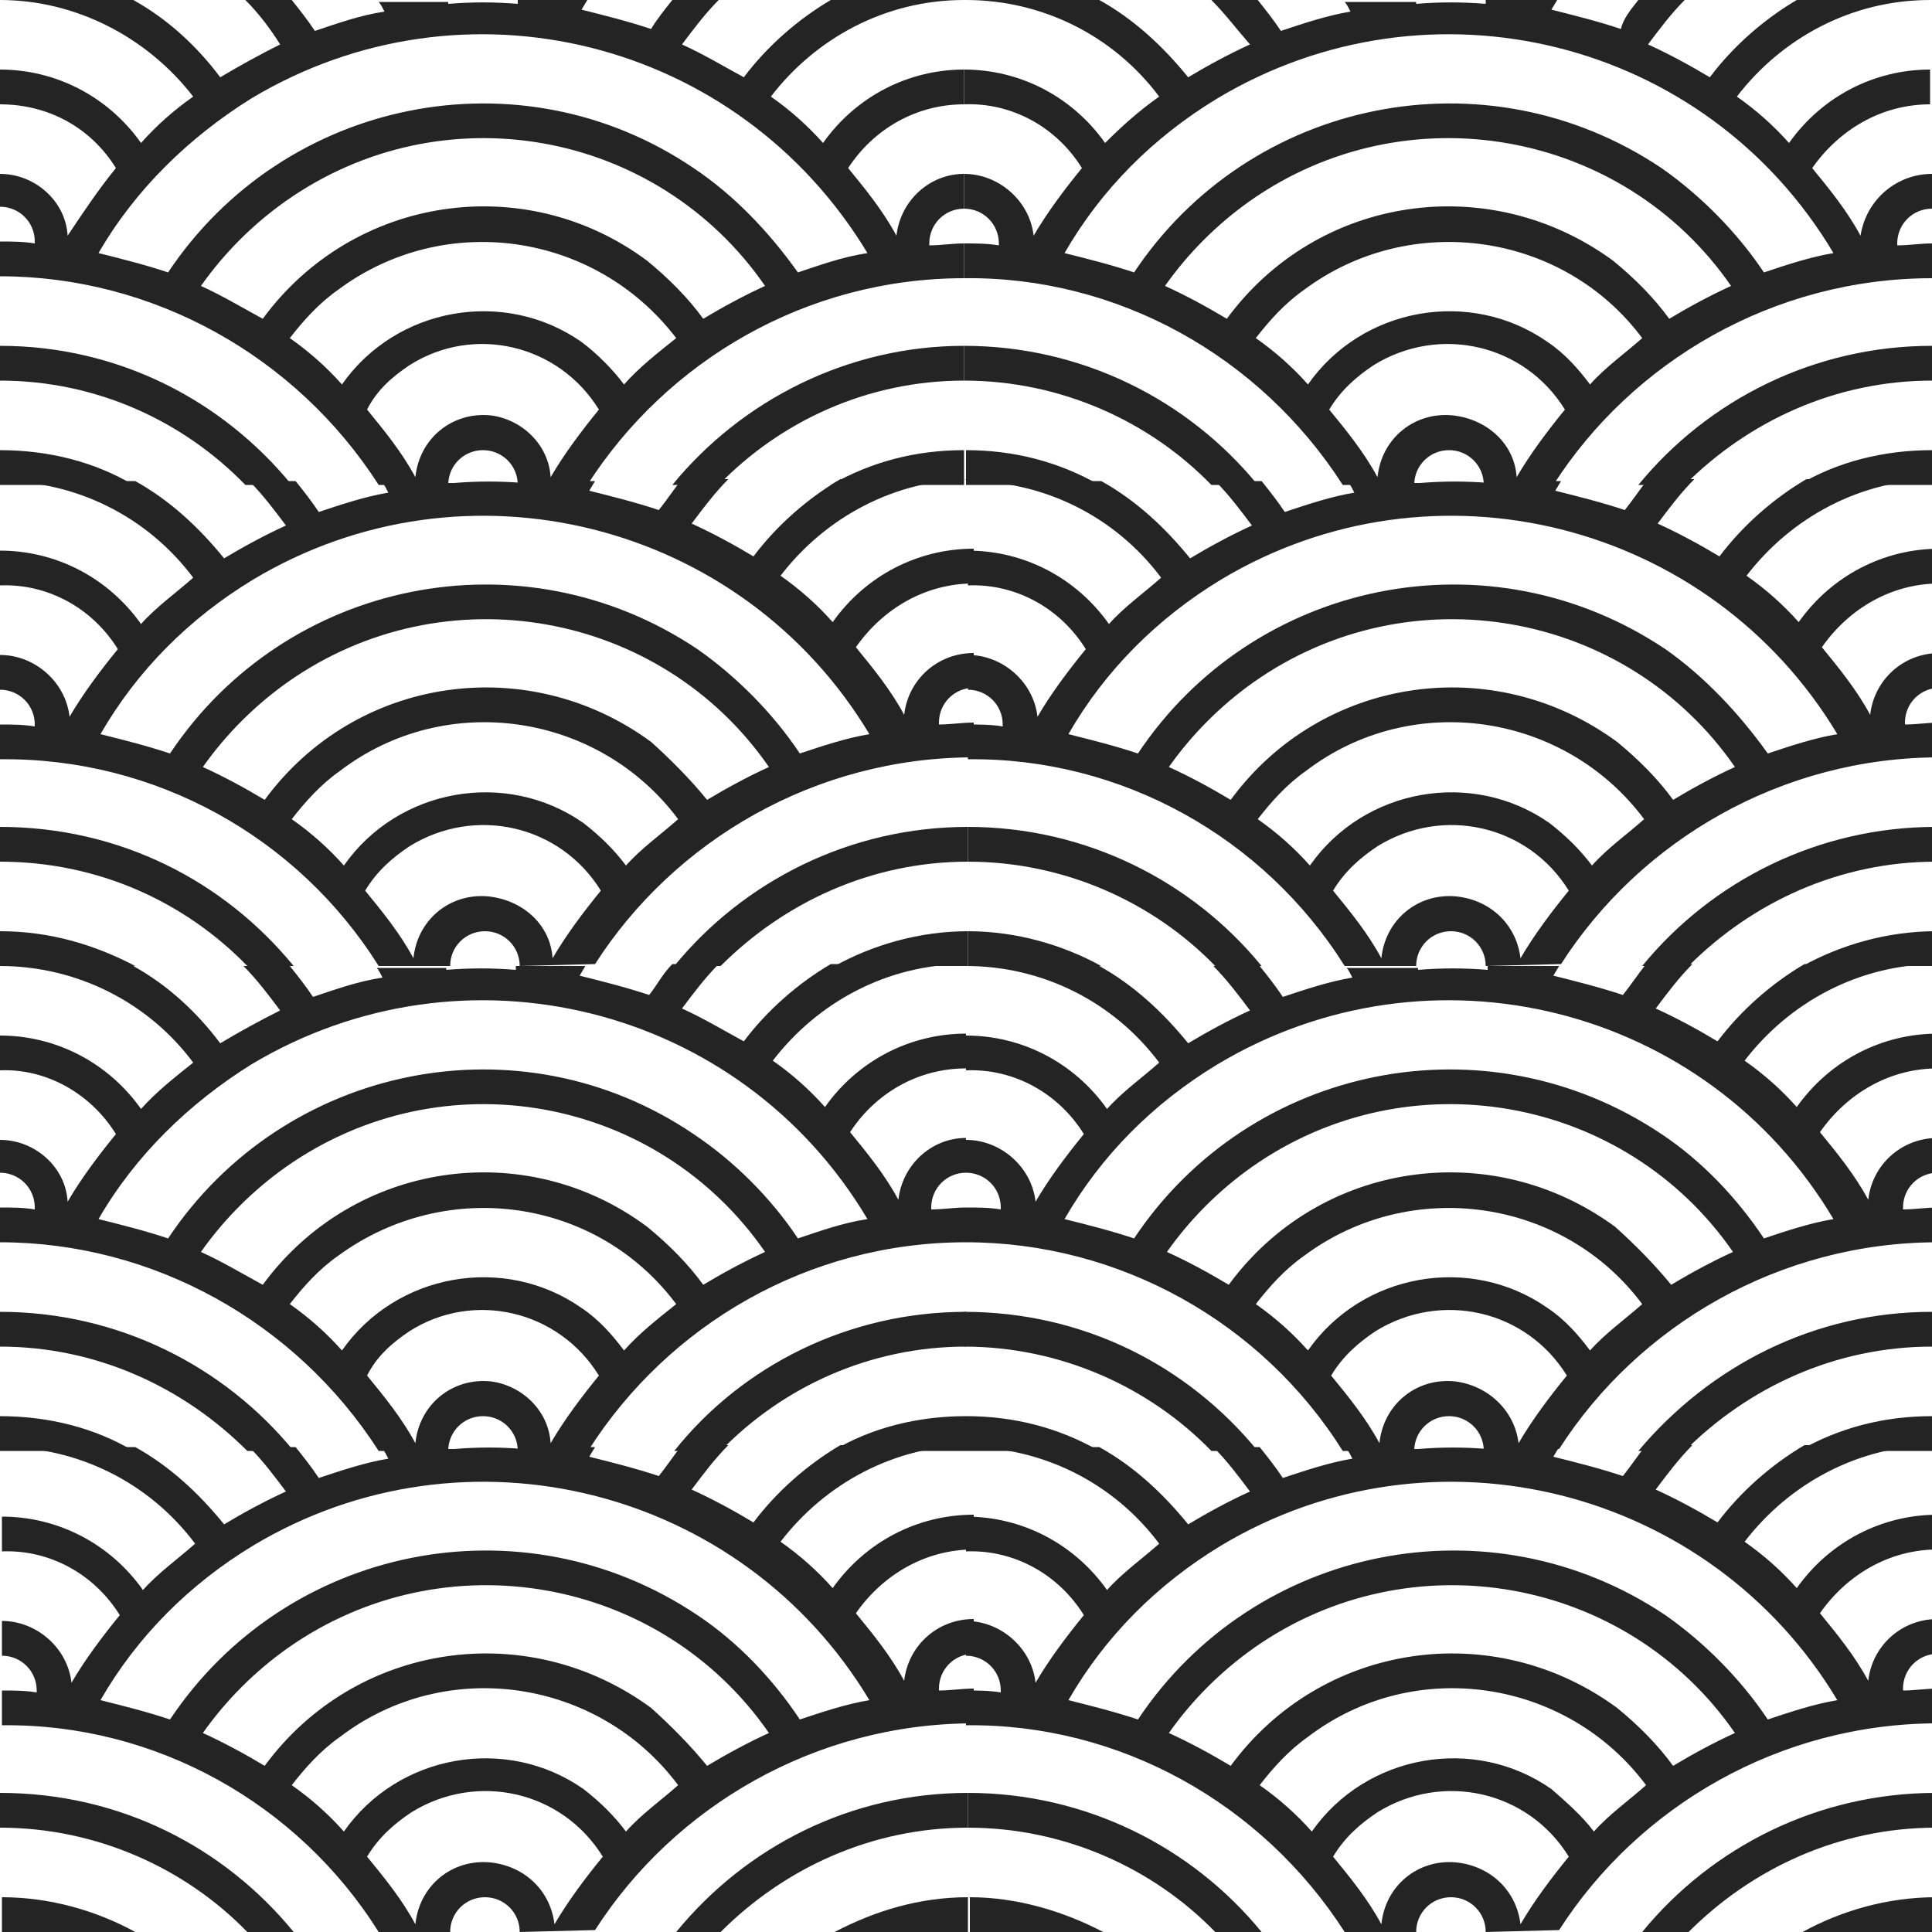 <?xml version="1.0" encoding="utf-8"?>
<!-- Generator: Adobe Illustrator 24.1.2, SVG Export Plug-In . SVG Version: 6.00 Build 0)  -->
<svg version="1.1" id="Layer_1" xmlns="http://www.w3.org/2000/svg" xmlns:xlink="http://www.w3.org/1999/xlink" x="0px" y="0px"
	 viewBox="0 0 100 100" style="enable-background:new 0 0 100 100;" xml:space="preserve">
<style type="text/css">
	.st0{fill:#242424;}
</style>
<g id="Layer_1_1_">
	<path class="st0" d="M49.9,23.3v1.8H43C45.1,23.9,47.4,23.3,49.9,23.3z M26.8,25.1c0-1-0.8-1.8-1.8-1.8s-1.8,0.8-1.8,1.8h-3.6
		C15.3,18.4,7.9,14.3,0,14.3v-1.8c0.6,0,1.2,0,1.8,0.1v-0.1c0-1-0.8-1.8-1.8-1.8V9c1.8,0,3.4,1.4,3.5,3.2C4.3,11,5.1,9.8,6,8.7
		C4.7,6.6,2.5,5.4,0,5.4V3.6c2.9,0,5.6,1.4,7.3,3.8C8.1,6.5,9,5.7,10,5C7.6,1.9,3.9,0,0,0h6.9c1.8,1,3.3,2.4,4.5,4
		c1-0.6,2.1-1.2,3.1-1.7C14,1.5,13.4,0.7,12.7,0h2.4c0.4,0.5,0.8,1,1.2,1.6c1.2-0.4,2.3-0.8,3.6-1c-0.1-0.2-0.2-0.4-0.3-0.5h3.6v0.1
		c1.2-0.1,2.4-0.1,3.6,0V0h3.6l-0.3,0.5c1.2,0.3,2.4,0.6,3.6,1C34,1,34.4,0.5,34.8,0h2.4c-0.7,0.7-1.3,1.5-1.9,2.3
		c1.1,0.5,2.1,1.1,3.2,1.7c1.2-1.6,2.8-3,4.5-4h6.9c-4.1,0-7.7,2-10,5c1,0.7,1.9,1.5,2.7,2.4C44.3,5,47,3.6,49.9,3.6v1.8
		c-2.5,0-4.7,1.3-6,3.3c0.9,1.1,1.8,2.2,2.5,3.5c0.2-1.8,1.7-3.2,3.5-3.2v1.8c-1,0-1.8,0.8-1.8,1.8c0,0,0,0,0,0.1
		c0.6,0,1.2-0.1,1.8-0.1v1.8c-8.2,0-15.4,4.3-19.5,10.7H26.8z M6.9,25.1H0v-1.8C2.5,23.3,4.9,23.9,6.9,25.1z M49.9,17.9v1.8
		c-5,0-9.5,2.1-12.7,5.4h-2.4C38.4,20.7,43.9,17.9,49.9,17.9z M15.1,25.1h-2.4C9.5,21.8,5,19.7,0,19.7v-1.8
		C6.1,17.9,11.5,20.7,15.1,25.1z M28.5,24.7c0.7-1.2,1.6-2.4,2.5-3.5c-2.1-3.4-6.5-4.4-9.8-2.3c-0.9,0.6-1.7,1.3-2.2,2.3
		c0.9,1.1,1.8,2.2,2.5,3.5c0.2-2,1.9-3.4,3.9-3.2C27,21.7,28.4,23,28.5,24.7z M41.3,14.1c1.2-0.4,2.3-0.8,3.6-1
		C38.2,2,24-1.5,13,5.1c-3.2,2-6,4.7-7.9,8c1.2,0.3,2.4,0.6,3.6,1c6-9,18.2-11.5,27.2-5.4C38,10.1,39.8,12,41.3,14.1z M36.4,16.5
		c1-0.6,2.1-1.2,3.2-1.7C34,6.7,22.9,4.7,14.8,10.4c-1.7,1.2-3.2,2.7-4.4,4.4c1.1,0.5,2.1,1.1,3.2,1.7c4.7-6.4,13.6-7.7,19.9-3
		C34.6,14.4,35.6,15.4,36.4,16.5z M32.3,19.9c0.8-0.9,1.7-1.6,2.7-2.4C30.8,12,23,10.9,17.5,15c-1,0.7-1.8,1.6-2.5,2.5
		c1,0.7,1.9,1.5,2.7,2.4c2.8-4,8.4-5,12.4-2.2C30.9,18.3,31.7,19.1,32.3,19.9z"/>
	<path class="st0" d="M100,23.3v1.8h-6.9C95.1,23.9,97.5,23.3,100,23.3z M76.8,25.1c0-1-0.8-1.8-1.8-1.8s-1.8,0.8-1.8,1.8h-3.7
		c-4.3-6.7-11.7-10.8-19.6-10.7v-1.8c0.6,0,1.2,0,1.8,0.1v-0.1c0-1-0.8-1.8-1.8-1.8V9c1.8,0,3.4,1.4,3.6,3.2
		c0.7-1.2,1.6-2.4,2.5-3.5c-1.3-2.1-3.6-3.4-6.1-3.3V3.6c2.9,0,5.6,1.4,7.3,3.8C58.1,6.5,59,5.7,60,5c-2.4-3.2-6.1-5-10-5h6.9
		c1.8,1,3.3,2.4,4.6,4c1-0.6,2.1-1.2,3.2-1.7c-0.7-0.8-1.3-1.6-2-2.3h2.4c0.4,0.5,0.8,1,1.2,1.6c1.2-0.4,2.4-0.8,3.6-1
		c-0.1-0.2-0.2-0.4-0.3-0.5h3.7v0.1c1.2-0.1,2.4-0.1,3.6,0V0h3.7l-0.3,0.5c1.2,0.3,2.4,0.6,3.6,1C84,1,84.4,0.5,84.8,0h2.4
		c-0.7,0.7-1.3,1.5-1.9,2.3c1.1,0.5,2.2,1.1,3.2,1.7c1.2-1.6,2.8-3,4.5-4h6.9c-4.1,0-7.7,2-10,5c1,0.7,1.9,1.5,2.7,2.4
		C94.3,5,97,3.6,99.9,3.6v1.8c-2.5,0-4.7,1.3-6.1,3.3c0.9,1.1,1.8,2.2,2.5,3.5C96.6,10.3,98.2,9,100,9v1.8c-1,0-1.8,0.8-1.8,1.8
		c0,0,0,0,0,0.1c0.6,0,1.2-0.1,1.8-0.1v1.8c-8.2,0-15.5,4.3-19.6,10.7H76.8z M56.9,25.1H50v-1.8C52.5,23.3,54.8,23.9,56.9,25.1z
		 M100,17.9v1.8c-5,0-9.5,2.1-12.8,5.4h-2.4C88.4,20.7,93.9,17.9,100,17.9z M65.1,25.1h-2.4c-3.2-3.3-7.8-5.4-12.8-5.4v-1.8
		C56,17.9,61.5,20.7,65.1,25.1z M78.5,24.7c0.7-1.2,1.6-2.4,2.5-3.5c-2.1-3.4-6.5-4.4-9.9-2.3c-0.9,0.6-1.7,1.3-2.3,2.3
		c0.9,1.1,1.8,2.2,2.5,3.5c0.2-2,1.9-3.4,3.9-3.2C77,21.7,78.4,23,78.5,24.7z M91.3,14.1c1.2-0.4,2.4-0.8,3.6-1
		C88.3,2,74-1.5,63,5.1c-3.3,2-6,4.7-7.9,8c1.2,0.3,2.4,0.6,3.6,1c6-9,18.2-11.5,27.3-5.4C88,10.1,89.9,12,91.3,14.1z M86.4,16.5
		c1-0.6,2.1-1.2,3.2-1.7C84,6.7,72.8,4.7,64.7,10.4c-1.7,1.2-3.2,2.7-4.4,4.4c1.1,0.5,2.2,1.1,3.2,1.7c4.7-6.4,13.6-7.7,20-3
		C84.6,14.4,85.6,15.4,86.4,16.5z M82.3,19.9c0.8-0.9,1.8-1.6,2.7-2.4C80.9,12,73,10.9,67.5,15c-1,0.7-1.8,1.6-2.5,2.5
		c1,0.7,1.9,1.5,2.7,2.4c2.8-4,8.4-5,12.4-2.2C81,18.3,81.7,19.1,82.3,19.9z"/>
	<path class="st0" d="M50.1,48.2V50h-6.9C45.2,48.9,47.6,48.2,50.1,48.2z M26.9,50c0-1-0.8-1.8-1.8-1.8S23.3,49,23.3,50h-3.7
		C15.4,43.3,8,39.2,0,39.3v-1.8c0.6,0,1.2,0,1.8,0.1v-0.1c0-1-0.8-1.8-1.8-1.8v-1.8c1.8,0,3.4,1.4,3.6,3.2c0.7-1.2,1.6-2.4,2.5-3.5
		c-1.3-2.1-3.6-3.4-6.1-3.3v-1.8c2.9,0,5.6,1.4,7.3,3.8c0.8-0.9,1.8-1.6,2.7-2.4c-2.4-3.2-6.1-5-10-5h7c1.8,1,3.3,2.4,4.6,4
		c1-0.6,2.1-1.2,3.2-1.7c-0.6-0.8-1.2-1.6-1.9-2.3h2.4c0.4,0.5,0.8,1,1.2,1.6c1.2-0.4,2.4-0.8,3.6-1c-0.1-0.2-0.2-0.4-0.3-0.5h3.7
		l0,0c1.2-0.1,2.4-0.1,3.6,0v-0.1h3.7l-0.3,0.5c1.2,0.3,2.4,0.6,3.6,1c0.4-0.5,0.8-1.1,1.2-1.6h2.4c-0.7,0.7-1.3,1.5-1.9,2.3
		c1.1,0.5,2.2,1.1,3.2,1.7c1.2-1.6,2.8-3,4.5-4h6.9c-4.1,0-7.7,2-10,5c1,0.7,1.9,1.5,2.7,2.4c1.7-2.4,4.4-3.8,7.3-3.8v1.8
		c-2.5,0-4.7,1.3-6.1,3.3c0.9,1.1,1.8,2.2,2.5,3.5c0.2-1.8,1.7-3.2,3.6-3.2v1.8c-1,0-1.8,0.8-1.8,1.8c0,0,0,0,0,0.1
		c0.6,0,1.2-0.1,1.8-0.1v1.8c-8.2,0-15.5,4.3-19.6,10.7L26.9,50C26.9,49.9,26.9,50,26.9,50z M7,50H0v-1.8C2.6,48.2,4.9,48.9,7,50z
		 M50.1,42.8v1.8c-5,0-9.5,2.1-12.8,5.4h-2.4C38.5,45.6,44,42.8,50.1,42.8z M15.2,50h-2.4C9.6,46.7,5.1,44.6,0,44.6v-1.8
		C6.2,42.8,11.6,45.6,15.2,50z M28.6,49.6c0.7-1.2,1.6-2.4,2.5-3.5c-2.1-3.4-6.5-4.4-9.9-2.3c-0.9,0.6-1.7,1.3-2.3,2.3
		c0.9,1.1,1.8,2.2,2.5,3.5c0.2-2,1.9-3.4,3.9-3.2C27.1,46.6,28.5,47.9,28.6,49.6z M41.4,39c1.2-0.4,2.4-0.8,3.6-1
		c-6.6-11-20.9-14.6-31.9-8c-3.3,2-6,4.7-7.9,8c1.2,0.3,2.4,0.6,3.6,1c6-9,18.2-11.5,27.3-5.4C38.1,35,40,36.9,41.4,39z M36.6,41.4
		c1-0.6,2.1-1.2,3.2-1.7c-5.6-8.1-16.8-10.1-24.9-4.4c-1.7,1.2-3.2,2.7-4.4,4.4c1.1,0.5,2.2,1.1,3.2,1.7c4.7-6.4,13.6-7.7,20-3
		C34.7,39.3,35.7,40.3,36.6,41.4z M32.4,44.8c0.8-0.9,1.8-1.6,2.7-2.4c-4.1-5.5-12-6.7-17.5-2.5c-1,0.7-1.8,1.6-2.5,2.5
		c1,0.7,1.9,1.5,2.7,2.4c2.8-4,8.4-5,12.4-2.2C31.1,43.3,31.8,44,32.4,44.8z"/>
	<path class="st0" d="M100.2,48.2V50h-6.9C95.3,48.9,97.7,48.2,100.2,48.2z M76.9,50c0-1-0.8-1.8-1.8-1.8S73.3,49,73.3,50h-3.7
		C65.4,43.3,58,39.2,50.1,39.3v-1.8c0.6,0,1.2,0,1.8,0.1v-0.1c0-1-0.8-1.8-1.8-1.8v-1.8c1.8,0,3.4,1.4,3.6,3.2
		c0.7-1.2,1.6-2.4,2.5-3.5c-1.3-2.1-3.6-3.4-6.1-3.3v-1.8c2.9,0,5.6,1.4,7.3,3.8c0.8-0.9,1.8-1.6,2.7-2.4c-2.4-3.2-6.1-5-10-5H57
		c1.8,1,3.3,2.4,4.6,4c1-0.6,2.1-1.2,3.2-1.7c-0.6-0.8-1.2-1.6-1.9-2.3h2.4c0.4,0.5,0.8,1,1.2,1.6c1.2-0.4,2.4-0.8,3.6-1
		c-0.1-0.2-0.2-0.4-0.3-0.5h3.7l0,0c1.2-0.1,2.4-0.1,3.6,0v-0.1h3.7l-0.3,0.5c1.2,0.3,2.4,0.6,3.6,1c0.4-0.5,0.8-1.1,1.2-1.6h2.4
		c-0.7,0.7-1.3,1.5-1.9,2.3c1.1,0.5,2.2,1.1,3.2,1.7c1.2-1.6,2.8-3,4.5-4h6.9c-4.1,0-7.7,2-10,5c1,0.7,1.9,1.5,2.7,2.4
		c1.7-2.4,4.4-3.8,7.3-3.8v1.8c-2.5,0-4.7,1.3-6.1,3.3c0.9,1.1,1.8,2.2,2.5,3.5c0.2-1.8,1.7-3.2,3.6-3.2v1.8c-1,0-1.8,0.8-1.8,1.8
		c0,0,0,0,0,0.1c0.6,0,1.2-0.1,1.8-0.1v1.8c-8.2,0-15.5,4.3-19.6,10.7L76.9,50L76.9,50L76.9,50z M57,50h-6.9v-1.8
		C52.6,48.2,55,48.9,57,50z M100.2,42.8v1.8c-5,0-9.5,2.1-12.8,5.4H85C88.6,45.6,94.1,42.8,100.2,42.8z M65.3,50h-2.4
		c-3.2-3.3-7.8-5.4-12.8-5.4v-1.8C56.2,42.8,61.7,45.6,65.3,50z M78.7,49.6c0.7-1.2,1.6-2.4,2.5-3.5c-2.1-3.4-6.5-4.4-9.9-2.3
		c-0.9,0.6-1.7,1.3-2.3,2.3c0.9,1.1,1.8,2.2,2.5,3.5c0.2-2,1.9-3.4,3.9-3.2C77.2,46.6,78.5,47.9,78.7,49.6z M91.5,39
		c1.2-0.4,2.4-0.8,3.6-1c-6.6-11-20.9-14.6-31.9-8c-3.3,2-6,4.7-7.9,8c1.2,0.3,2.4,0.6,3.6,1c6-9,18.2-11.5,27.3-5.4
		C88.2,35,90,36.9,91.5,39z M86.6,41.4c1-0.6,2.1-1.2,3.2-1.7c-5.6-8.1-16.8-10.1-24.9-4.4c-1.7,1.2-3.2,2.7-4.4,4.4
		c1.1,0.5,2.2,1.1,3.2,1.7c4.7-6.4,13.6-7.7,20-3C84.8,39.3,85.8,40.3,86.6,41.4z M82.4,44.8c0.8-0.9,1.8-1.6,2.7-2.4
		c-4.1-5.5-12-6.7-17.5-2.5c-1,0.7-1.8,1.6-2.5,2.5c1,0.7,1.9,1.5,2.7,2.4c2.8-4,8.4-5,12.4-2.2C81.1,43.3,81.8,44,82.4,44.8z"/>
	<path class="st0" d="M50,73.3v1.8h-6.9C45.1,73.9,47.5,73.3,50,73.3z M26.8,75.1c0-1-0.8-1.8-1.8-1.8s-1.8,0.8-1.8,1.8h-3.6
		C15.3,68.4,7.9,64.3,0,64.3v-1.8c0.6,0,1.2,0,1.8,0.1v-0.1c0-1-0.8-1.8-1.8-1.8V59c1.8,0,3.4,1.4,3.5,3.2C4.2,61,5.1,59.8,6,58.7
		c-1.3-2.1-3.6-3.4-6-3.3v-1.8c2.9,0,5.6,1.4,7.3,3.8C8.1,56.5,9,55.8,10,55c-2.3-3.1-6-5-10-5h6.9c1.8,1,3.3,2.4,4.5,4
		c1-0.6,2.1-1.2,3.1-1.7c-0.6-0.8-1.2-1.6-1.9-2.3H15c0.4,0.5,0.8,1,1.2,1.6c1.2-0.4,2.3-0.8,3.6-1c-0.1-0.2-0.2-0.4-0.3-0.5h3.6
		v0.1c1.2-0.1,2.4-0.1,3.6,0V50h3.6L30,50.5c1.2,0.3,2.4,0.6,3.6,1c0.4-0.5,0.7-1.1,1.2-1.6h2.4c-0.7,0.7-1.3,1.5-1.9,2.3
		c1.1,0.5,2.1,1.1,3.2,1.7c1.2-1.6,2.8-3,4.5-4h7c-4.1,0-7.7,2-10,5c1,0.7,1.9,1.5,2.7,2.4c1.7-2.4,4.4-3.8,7.3-3.8v1.8
		c-2.5,0-4.7,1.3-6,3.3c0.9,1.1,1.8,2.2,2.5,3.5c0.2-1.8,1.7-3.2,3.5-3.2v1.8c-1,0-1.8,0.8-1.8,1.8c0,0,0,0,0,0.1
		c0.6,0,1.2-0.1,1.8-0.1v1.8c-8.2,0-15.4,4.3-19.5,10.7L26.8,75.1L26.8,75.1z M6.9,75.1H0v-1.8C2.5,73.3,4.9,73.9,6.9,75.1z
		 M50,67.9v1.8c-5,0-9.5,2.1-12.7,5.4h-2.4C38.4,70.7,43.9,67.9,50,67.9z M15.2,75.1h-2.4C9.5,71.8,5,69.7,0,69.7v-1.8
		C6.1,67.9,11.6,70.7,15.2,75.1z M28.5,74.7c0.7-1.2,1.6-2.4,2.5-3.5c-2.1-3.4-6.5-4.4-9.8-2.3c-0.9,0.6-1.7,1.3-2.2,2.3
		c0.9,1.1,1.8,2.2,2.5,3.5c0.2-2,1.9-3.4,3.9-3.2C27,71.7,28.4,73,28.5,74.7z M41.3,64.1c1.2-0.4,2.3-0.8,3.6-1
		C38.3,52,24,48.5,13,55.1c-3.2,2-6,4.7-7.9,8c1.2,0.3,2.4,0.6,3.6,1c6-9,18.2-11.5,27.2-5.4C38,60.1,39.9,62,41.3,64.1z M36.4,66.5
		c1-0.6,2.1-1.2,3.2-1.7c-5.6-8.1-16.7-10.1-24.8-4.4c-1.7,1.2-3.2,2.7-4.4,4.4c1.1,0.5,2.1,1.1,3.2,1.7c4.7-6.4,13.6-7.7,19.9-3
		C34.6,64.4,35.6,65.4,36.4,66.5z M32.3,69.9c0.8-0.9,1.7-1.6,2.7-2.4C30.9,62,23.1,60.9,17.5,65c-1,0.7-1.8,1.6-2.5,2.5
		c1,0.7,1.9,1.5,2.7,2.4c2.8-4,8.4-5,12.4-2.2C31,68.3,31.7,69.1,32.3,69.9z"/>
	<path class="st0" d="M100,73.3v1.8h-6.9C95.2,73.9,97.5,73.3,100,73.3z M76.8,75.1c0-1-0.8-1.8-1.8-1.8s-1.8,0.8-1.8,1.8h-3.7
		C65.3,68.4,57.9,64.3,50,64.3v-1.8c0.6,0,1.2,0,1.8,0.1v-0.1c0-1-0.8-1.8-1.8-1.8V59c1.8,0,3.4,1.4,3.6,3.2
		c0.7-1.2,1.6-2.4,2.5-3.5c-1.3-2.1-3.6-3.4-6.1-3.3v-1.8c2.9,0,5.6,1.4,7.3,3.8c0.8-0.9,1.8-1.6,2.7-2.4c-2.4-3.2-6.1-5-10-5h6.9
		c1.8,1,3.3,2.4,4.6,4c1-0.6,2.1-1.2,3.2-1.7c-0.6-0.8-1.2-1.6-1.9-2.3h2.4c0.4,0.5,0.8,1,1.2,1.6c1.2-0.4,2.4-0.8,3.6-1
		c-0.1-0.2-0.2-0.4-0.3-0.5h3.7v0.1c1.2-0.1,2.4-0.1,3.6,0V50h3.7l-0.3,0.5c1.2,0.3,2.4,0.6,3.6,1c0.4-0.5,0.8-1.1,1.2-1.6h2.4
		c-0.7,0.7-1.3,1.5-1.9,2.3c1.1,0.5,2.2,1.1,3.2,1.7c1.2-1.6,2.8-3,4.5-4h6.9c-4.1,0-7.7,2-10,5c1,0.7,1.9,1.5,2.7,2.4
		c1.7-2.4,4.4-3.8,7.3-3.8v1.8c-2.5,0-4.7,1.3-6.1,3.3c0.9,1.1,1.8,2.2,2.5,3.5c0.2-1.8,1.7-3.2,3.6-3.2v1.8c-1,0-1.8,0.8-1.8,1.8
		c0,0,0,0,0,0.1c0.6,0,1.2-0.1,1.8-0.1v1.8c-8.2,0-15.5,4.3-19.6,10.7L76.8,75.1L76.8,75.1z M56.9,75.1H50v-1.8
		C52.5,73.3,54.8,73.9,56.9,75.1z M100,67.9v1.8c-5,0-9.5,2.1-12.8,5.4h-2.4C88.5,70.7,93.9,67.9,100,67.9z M65.1,75.1h-2.4
		c-3.2-3.3-7.8-5.4-12.8-5.4v-1.8C56.1,67.9,61.5,70.7,65.1,75.1z M78.6,74.7c0.7-1.2,1.6-2.4,2.5-3.5c-2.1-3.4-6.5-4.4-9.9-2.3
		c-0.9,0.6-1.7,1.3-2.3,2.3c0.9,1.1,1.8,2.2,2.5,3.5c0.2-2,1.9-3.4,3.9-3.2C77,71.7,78.4,73,78.6,74.7z M91.3,64.1
		c1.2-0.4,2.4-0.8,3.6-1C88.3,52,74,48.5,63,55.1c-3.3,2-6,4.7-7.9,8c1.2,0.3,2.4,0.6,3.6,1c6-9,18.2-11.5,27.3-5.4
		C88.1,60.1,89.9,62,91.3,64.1z M86.5,66.5c1-0.6,2.1-1.2,3.2-1.7c-5.6-8.1-16.8-10.1-24.9-4.4c-1.7,1.2-3.2,2.7-4.4,4.4
		c1.1,0.5,2.2,1.1,3.2,1.7c4.7-6.4,13.6-7.7,20-3C84.6,64.4,85.6,65.4,86.5,66.5z M82.3,69.9c0.8-0.9,1.8-1.6,2.7-2.4
		C80.9,62,73,60.9,67.5,65c-1,0.7-1.8,1.6-2.5,2.5c1,0.7,1.9,1.5,2.7,2.4c2.8-4,8.4-5,12.4-2.2C81,68.3,81.7,69.1,82.3,69.9z"/>
	<path class="st0" d="M50.1,98.2v1.8h-6.9C45.3,98.9,47.6,98.2,50.1,98.2z M26.9,100c0-1-0.8-1.8-1.8-1.8s-1.8,0.8-1.8,1.8h-3.7
		C15.4,93.3,8,89.2,0.1,89.3v-1.8c0.6,0,1.2,0,1.8,0.1v-0.1c0-1-0.8-1.8-1.8-1.8v-1.8c1.8,0,3.4,1.4,3.6,3.2
		c0.7-1.2,1.6-2.4,2.5-3.5c-1.3-2.1-3.6-3.4-6.1-3.3v-1.8c2.9,0,5.6,1.4,7.3,3.8c0.8-0.9,1.8-1.6,2.7-2.4c-2.4-3.2-6.1-5-10-5H7
		c1.8,1,3.3,2.4,4.6,4c1-0.6,2.1-1.2,3.2-1.7c-0.6-0.8-1.2-1.6-1.9-2.3h2.4c0.4,0.5,0.8,1,1.2,1.6c1.2-0.4,2.4-0.8,3.6-1
		c-0.1-0.2-0.2-0.4-0.3-0.5h3.7l0,0c1.2-0.1,2.4-0.1,3.6,0v-0.1h3.7l-0.3,0.5c1.2,0.3,2.4,0.6,3.6,1c0.4-0.5,0.8-1.1,1.2-1.6h2.4
		c-0.7,0.7-1.3,1.5-1.9,2.3c1.1,0.5,2.2,1.1,3.2,1.7c1.2-1.6,2.8-3,4.5-4h6.9c-4.1,0-7.7,2-10,5c1,0.7,1.9,1.5,2.7,2.4
		c1.7-2.4,4.4-3.8,7.3-3.8v1.8c-2.5,0-4.7,1.3-6.1,3.3c0.9,1.1,1.8,2.2,2.5,3.5c0.2-1.8,1.7-3.2,3.6-3.2v1.8c-1,0-1.8,0.8-1.8,1.8
		c0,0,0,0,0,0.1c0.6,0,1.2-0.1,1.8-0.1v1.8c-8.2,0-15.5,4.3-19.6,10.7L26.9,100L26.9,100z M7,100H0.1v-1.8C2.6,98.2,5,98.9,7,100z
		 M50.1,92.8v1.8c-5,0-9.5,2.1-12.8,5.4H35C38.6,95.6,44,92.8,50.1,92.8z M15.2,100h-2.4C9.6,96.7,5,94.6,0,94.6v-1.8
		C6.2,92.8,11.6,95.6,15.2,100z M28.7,99.6c0.7-1.2,1.6-2.4,2.5-3.5c-2.1-3.4-6.5-4.4-9.9-2.3c-0.9,0.6-1.7,1.3-2.3,2.3
		c0.9,1.1,1.8,2.2,2.5,3.5c0.2-2,1.9-3.4,3.9-3.2C27.2,96.6,28.5,97.9,28.7,99.6z M41.4,89c1.2-0.4,2.4-0.8,3.6-1
		c-6.6-11-20.9-14.6-31.9-8c-3.3,2-6,4.7-7.9,8c1.2,0.3,2.4,0.6,3.6,1c6-9,18.2-11.5,27.3-5.4C38.2,85,40,86.9,41.4,89z M36.6,91.4
		c1-0.6,2.1-1.2,3.2-1.7c-5.6-8.1-16.8-10.1-24.9-4.4c-1.7,1.2-3.2,2.7-4.4,4.4c1.1,0.5,2.2,1.1,3.2,1.7c4.7-6.4,13.6-7.7,20-3
		C34.7,89.3,35.7,90.3,36.6,91.4z M32.4,94.8c0.8-0.9,1.8-1.6,2.7-2.4c-4.1-5.5-12-6.7-17.5-2.5c-1,0.7-1.8,1.6-2.5,2.5
		c1,0.7,1.9,1.5,2.7,2.4c2.8-4,8.4-5,12.4-2.2C31.1,93.3,31.8,94,32.4,94.8z"/>
	<path class="st0" d="M100.2,98.2v1.8h-6.9C95.3,98.9,97.7,98.2,100.2,98.2z M76.9,100c0-1-0.8-1.8-1.8-1.8s-1.8,0.8-1.8,1.8h-3.7
		C65.3,93.3,57.9,89.2,50,89.3v-1.8c0.6,0,1.2,0,1.8,0.1v-0.1c0-1-0.8-1.8-1.8-1.8v-1.8c1.8,0,3.4,1.4,3.6,3.2
		c0.7-1.2,1.6-2.4,2.5-3.5c-1.3-2.1-3.6-3.4-6.1-3.3v-1.8c2.9,0,5.6,1.4,7.3,3.8c0.8-0.9,1.8-1.6,2.7-2.4c-2.4-3.2-6.1-5-10-5h6.9
		c1.8,1,3.3,2.4,4.6,4c1-0.6,2.1-1.2,3.2-1.7c-0.6-0.8-1.2-1.6-1.9-2.3h2.4c0.4,0.5,0.8,1,1.2,1.6c1.2-0.4,2.4-0.8,3.6-1
		c-0.1-0.2-0.2-0.4-0.3-0.5h3.7l0,0c1.2-0.1,2.4-0.1,3.6,0v-0.1h3.7l-0.3,0.5c1.2,0.3,2.4,0.6,3.6,1c0.4-0.5,0.8-1.1,1.2-1.6h2.4
		c-0.7,0.7-1.3,1.5-1.9,2.3c1.1,0.5,2.2,1.1,3.2,1.7c1.2-1.6,2.8-3,4.5-4h6.9c-4.1,0-7.7,2-10,5c1,0.7,1.9,1.5,2.7,2.4
		c1.7-2.4,4.4-3.8,7.3-3.8v1.8c-2.5,0-4.7,1.3-6.1,3.3c0.9,1.1,1.8,2.2,2.5,3.5c0.2-1.8,1.7-3.2,3.6-3.2v1.8c-1,0-1.8,0.8-1.8,1.8
		c0,0,0,0,0,0.1c0.6,0,1.2-0.1,1.8-0.1v1.8c-8.2,0-15.5,4.3-19.6,10.7L76.9,100L76.9,100z M57.1,100h-6.9v-1.8
		C52.6,98.2,55,98.9,57.1,100z M100.2,92.8v1.8c-5,0-9.5,2.1-12.8,5.4H85C88.6,95.6,94.1,92.8,100.2,92.8z M65.3,100h-2.4
		c-3.2-3.3-7.8-5.4-12.8-5.4v-1.8C56.2,92.8,61.7,95.6,65.3,100z M78.7,99.6c0.7-1.2,1.6-2.4,2.5-3.5c-2.1-3.4-6.5-4.4-9.9-2.3
		c-0.9,0.6-1.7,1.3-2.3,2.3c0.9,1.1,1.8,2.2,2.5,3.5c0.2-2,1.9-3.4,3.9-3.2C77.2,96.6,78.5,97.9,78.7,99.6z M91.5,89
		c1.2-0.4,2.4-0.8,3.6-1c-6.6-11-20.9-14.6-31.9-8c-3.3,2-6,4.7-7.9,8c1.2,0.3,2.4,0.6,3.6,1c6-9,18.2-11.5,27.3-5.4
		C88.2,85,90.1,86.9,91.5,89z M86.6,91.4c1-0.6,2.1-1.2,3.2-1.7c-5.6-8.1-16.8-10.1-24.9-4.4c-1.7,1.2-3.2,2.7-4.4,4.4
		c1.1,0.5,2.2,1.1,3.2,1.7c4.7-6.4,13.6-7.7,20-3C84.8,89.3,85.8,90.3,86.6,91.4z M82.5,94.8c0.8-0.9,1.8-1.6,2.7-2.4
		c-4.1-5.5-12-6.7-17.5-2.5c-1,0.7-1.8,1.6-2.5,2.5c1,0.7,1.9,1.5,2.7,2.4c2.8-4,8.4-5,12.4-2.2C81.1,93.3,81.9,94,82.5,94.8z"/>
</g>
</svg>
